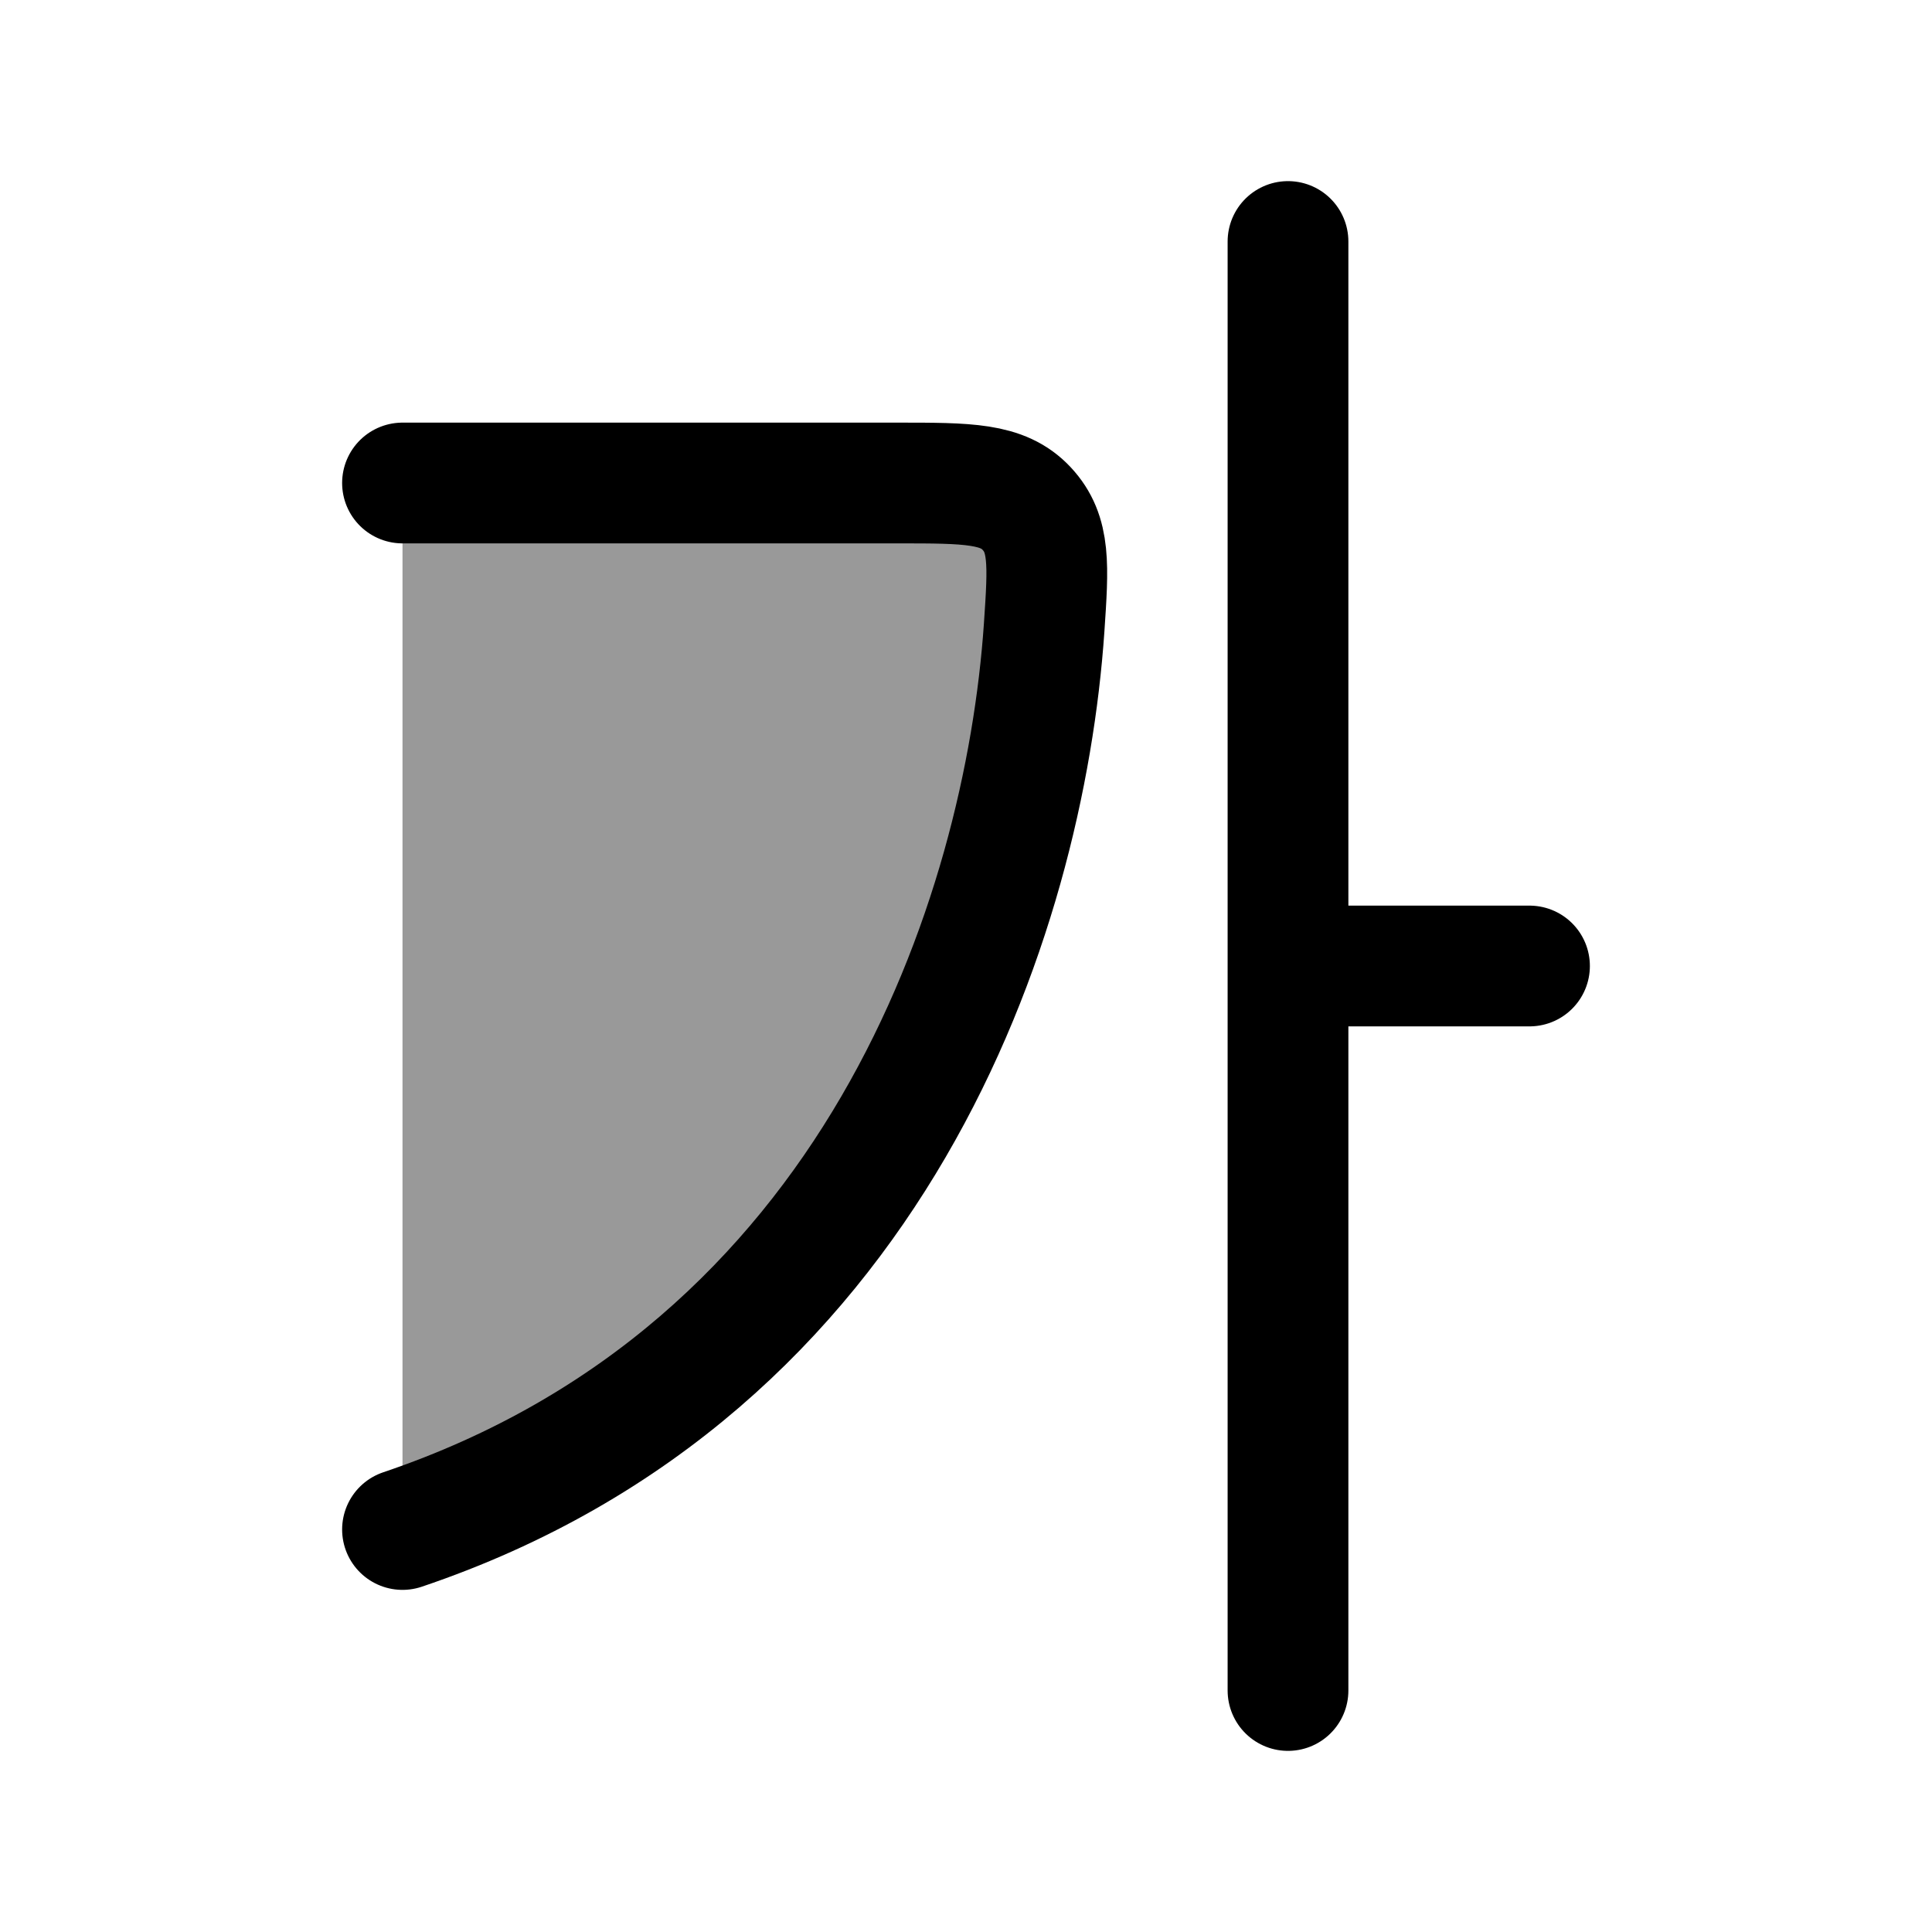 <svg width="24" height="24" viewBox="0 0 24 24" fill="none" xmlns="http://www.w3.org/2000/svg">
    <path opacity="0.4" d="M11.155 6H5V19C10.879 17.016 12.726 11.383 12.971 7.794C13.023 7.021 13.05 6.635 12.753 6.317C12.457 6 12.023 6 11.155 6Z" fill="currentColor"/>
    <path d="M5 6H11.155C12.023 6 12.457 6 12.753 6.317C13.05 6.635 13.023 7.021 12.971 7.794C12.726 11.383 10.879 17.016 5 19" stroke="currentColor" stroke-width="1.5" stroke-linecap="round"/>
    <path d="M16 3V12M16 21V12M16 12H19" stroke="currentColor" stroke-width="1.5" stroke-linecap="round"/>
</svg>
